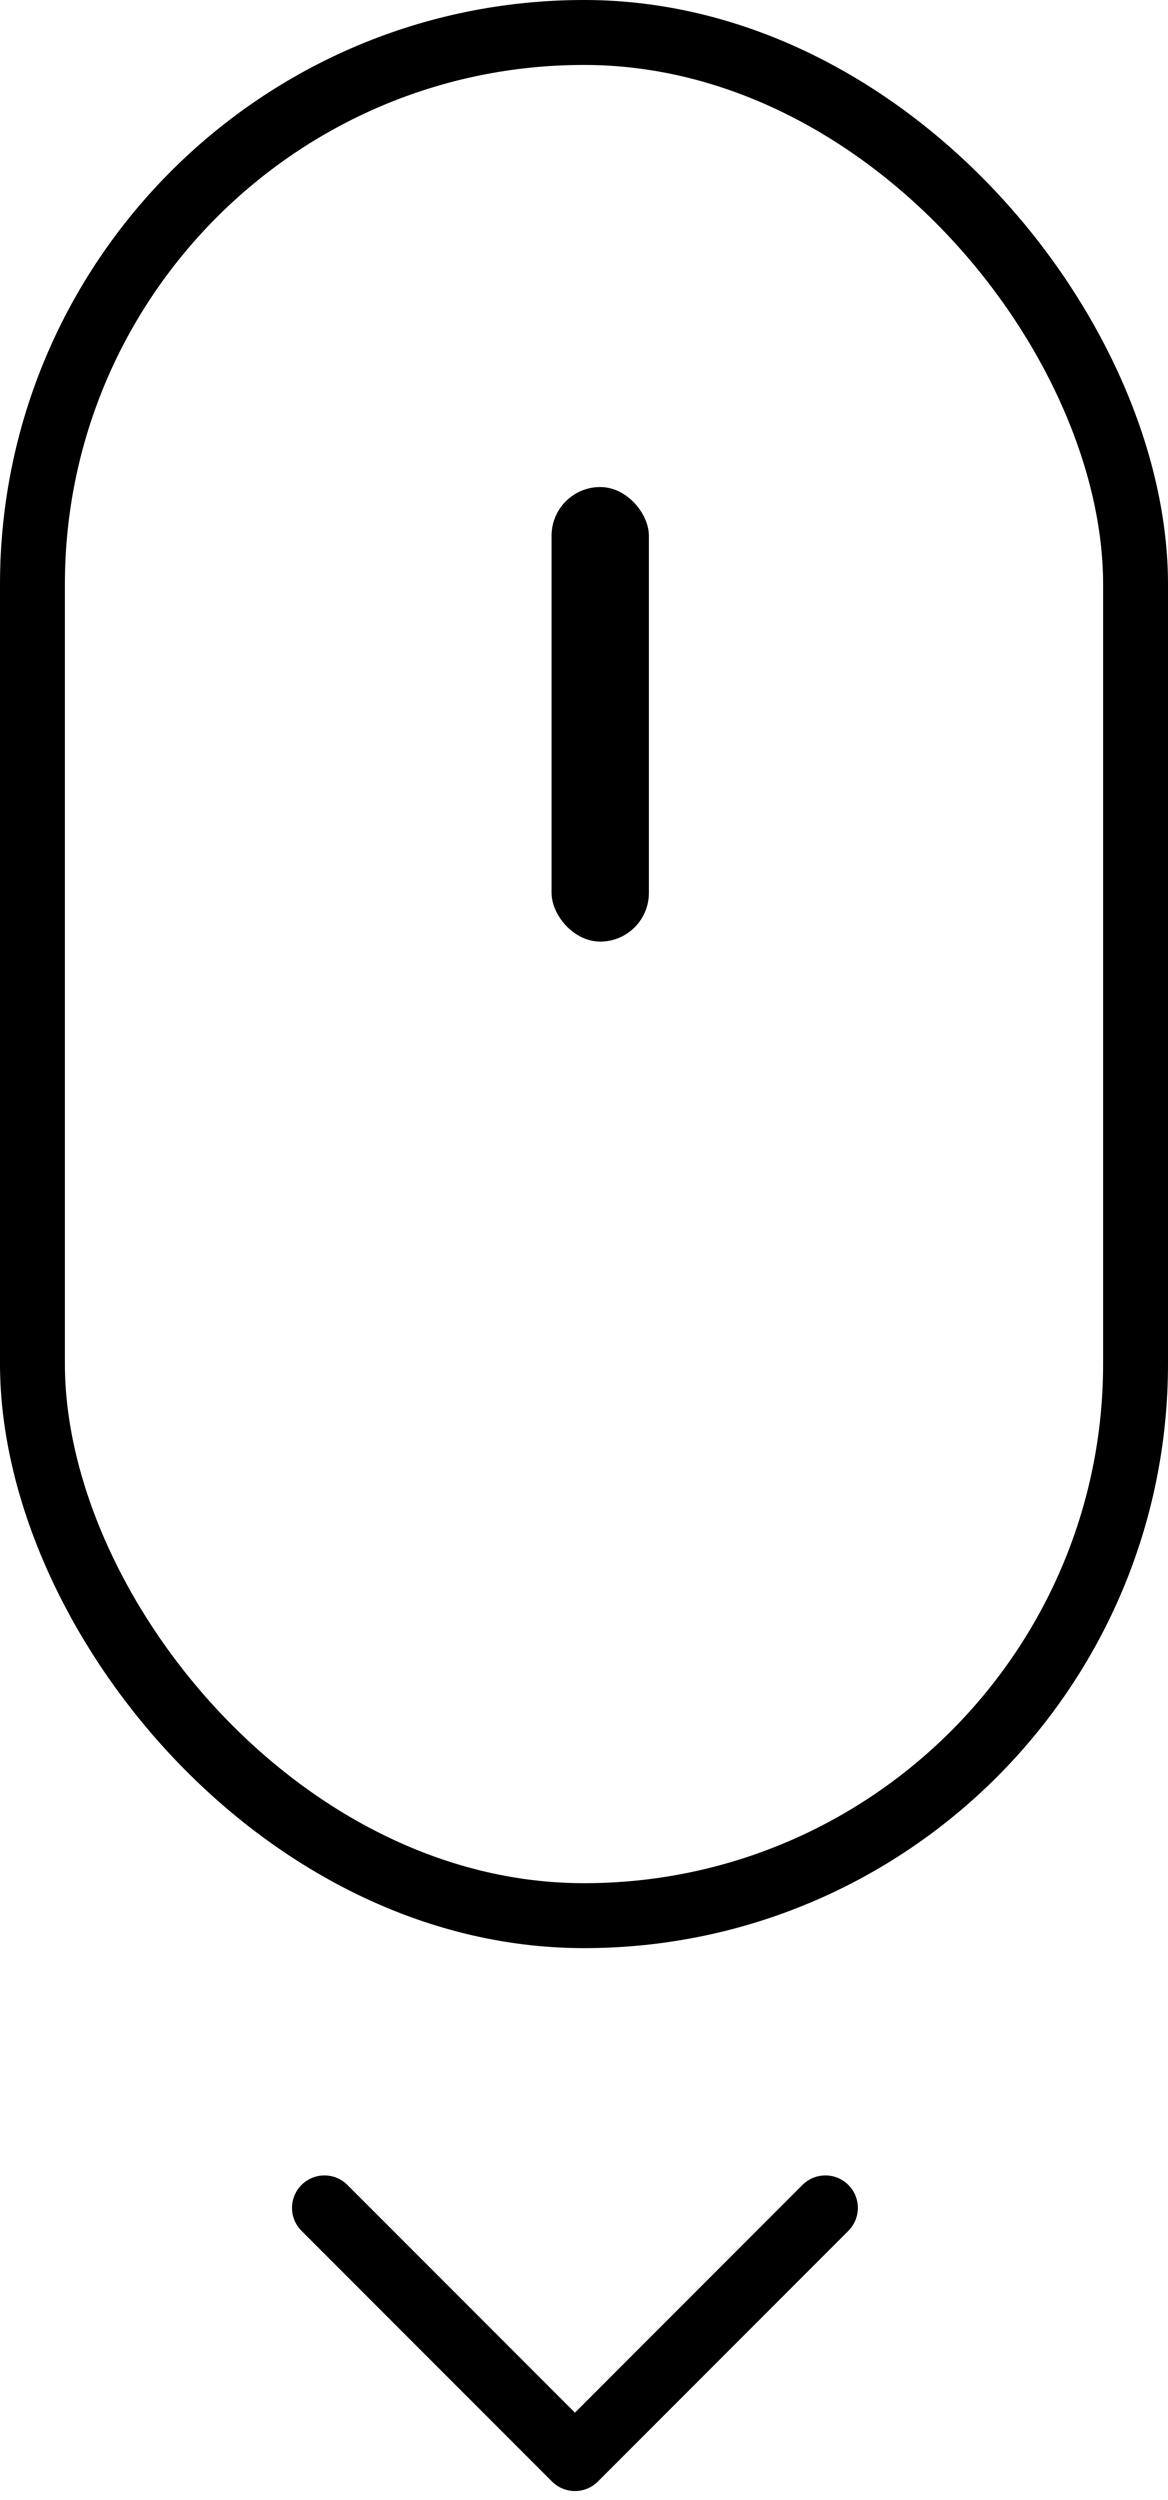 <?xml version="1.0" encoding="UTF-8"?>
<svg width="36px" height="77px" viewBox="0 0 36 77" version="1.1" xmlns="http://www.w3.org/2000/svg" xmlns:xlink="http://www.w3.org/1999/xlink">
    <!-- Generator: Sketch 51.3 (57544) - http://www.bohemiancoding.com/sketch -->
    <title>icons/scroll</title>
    <desc>Created with Sketch.</desc>
    <defs></defs>
    <g id="Symbols" stroke="none" stroke-width="1" fill="none" fill-rule="evenodd">
        <g id="Group-9">
            <g id="icons/scroll">
                <rect id="Rectangle-5" stroke="#000000" stroke-width="2" x="1" y="1" width="34" height="58" rx="17"></rect>
                <rect id="Rectangle-7" fill="#000000" x="17" y="15" width="3" height="14" rx="1.5"></rect>
                <polyline id="Path-4" stroke="#000000" stroke-width="2" stroke-linecap="round" stroke-linejoin="round" points="10 68 17.721 75.721 25.441 68"></polyline>
            </g>
        </g>
    </g>
</svg>